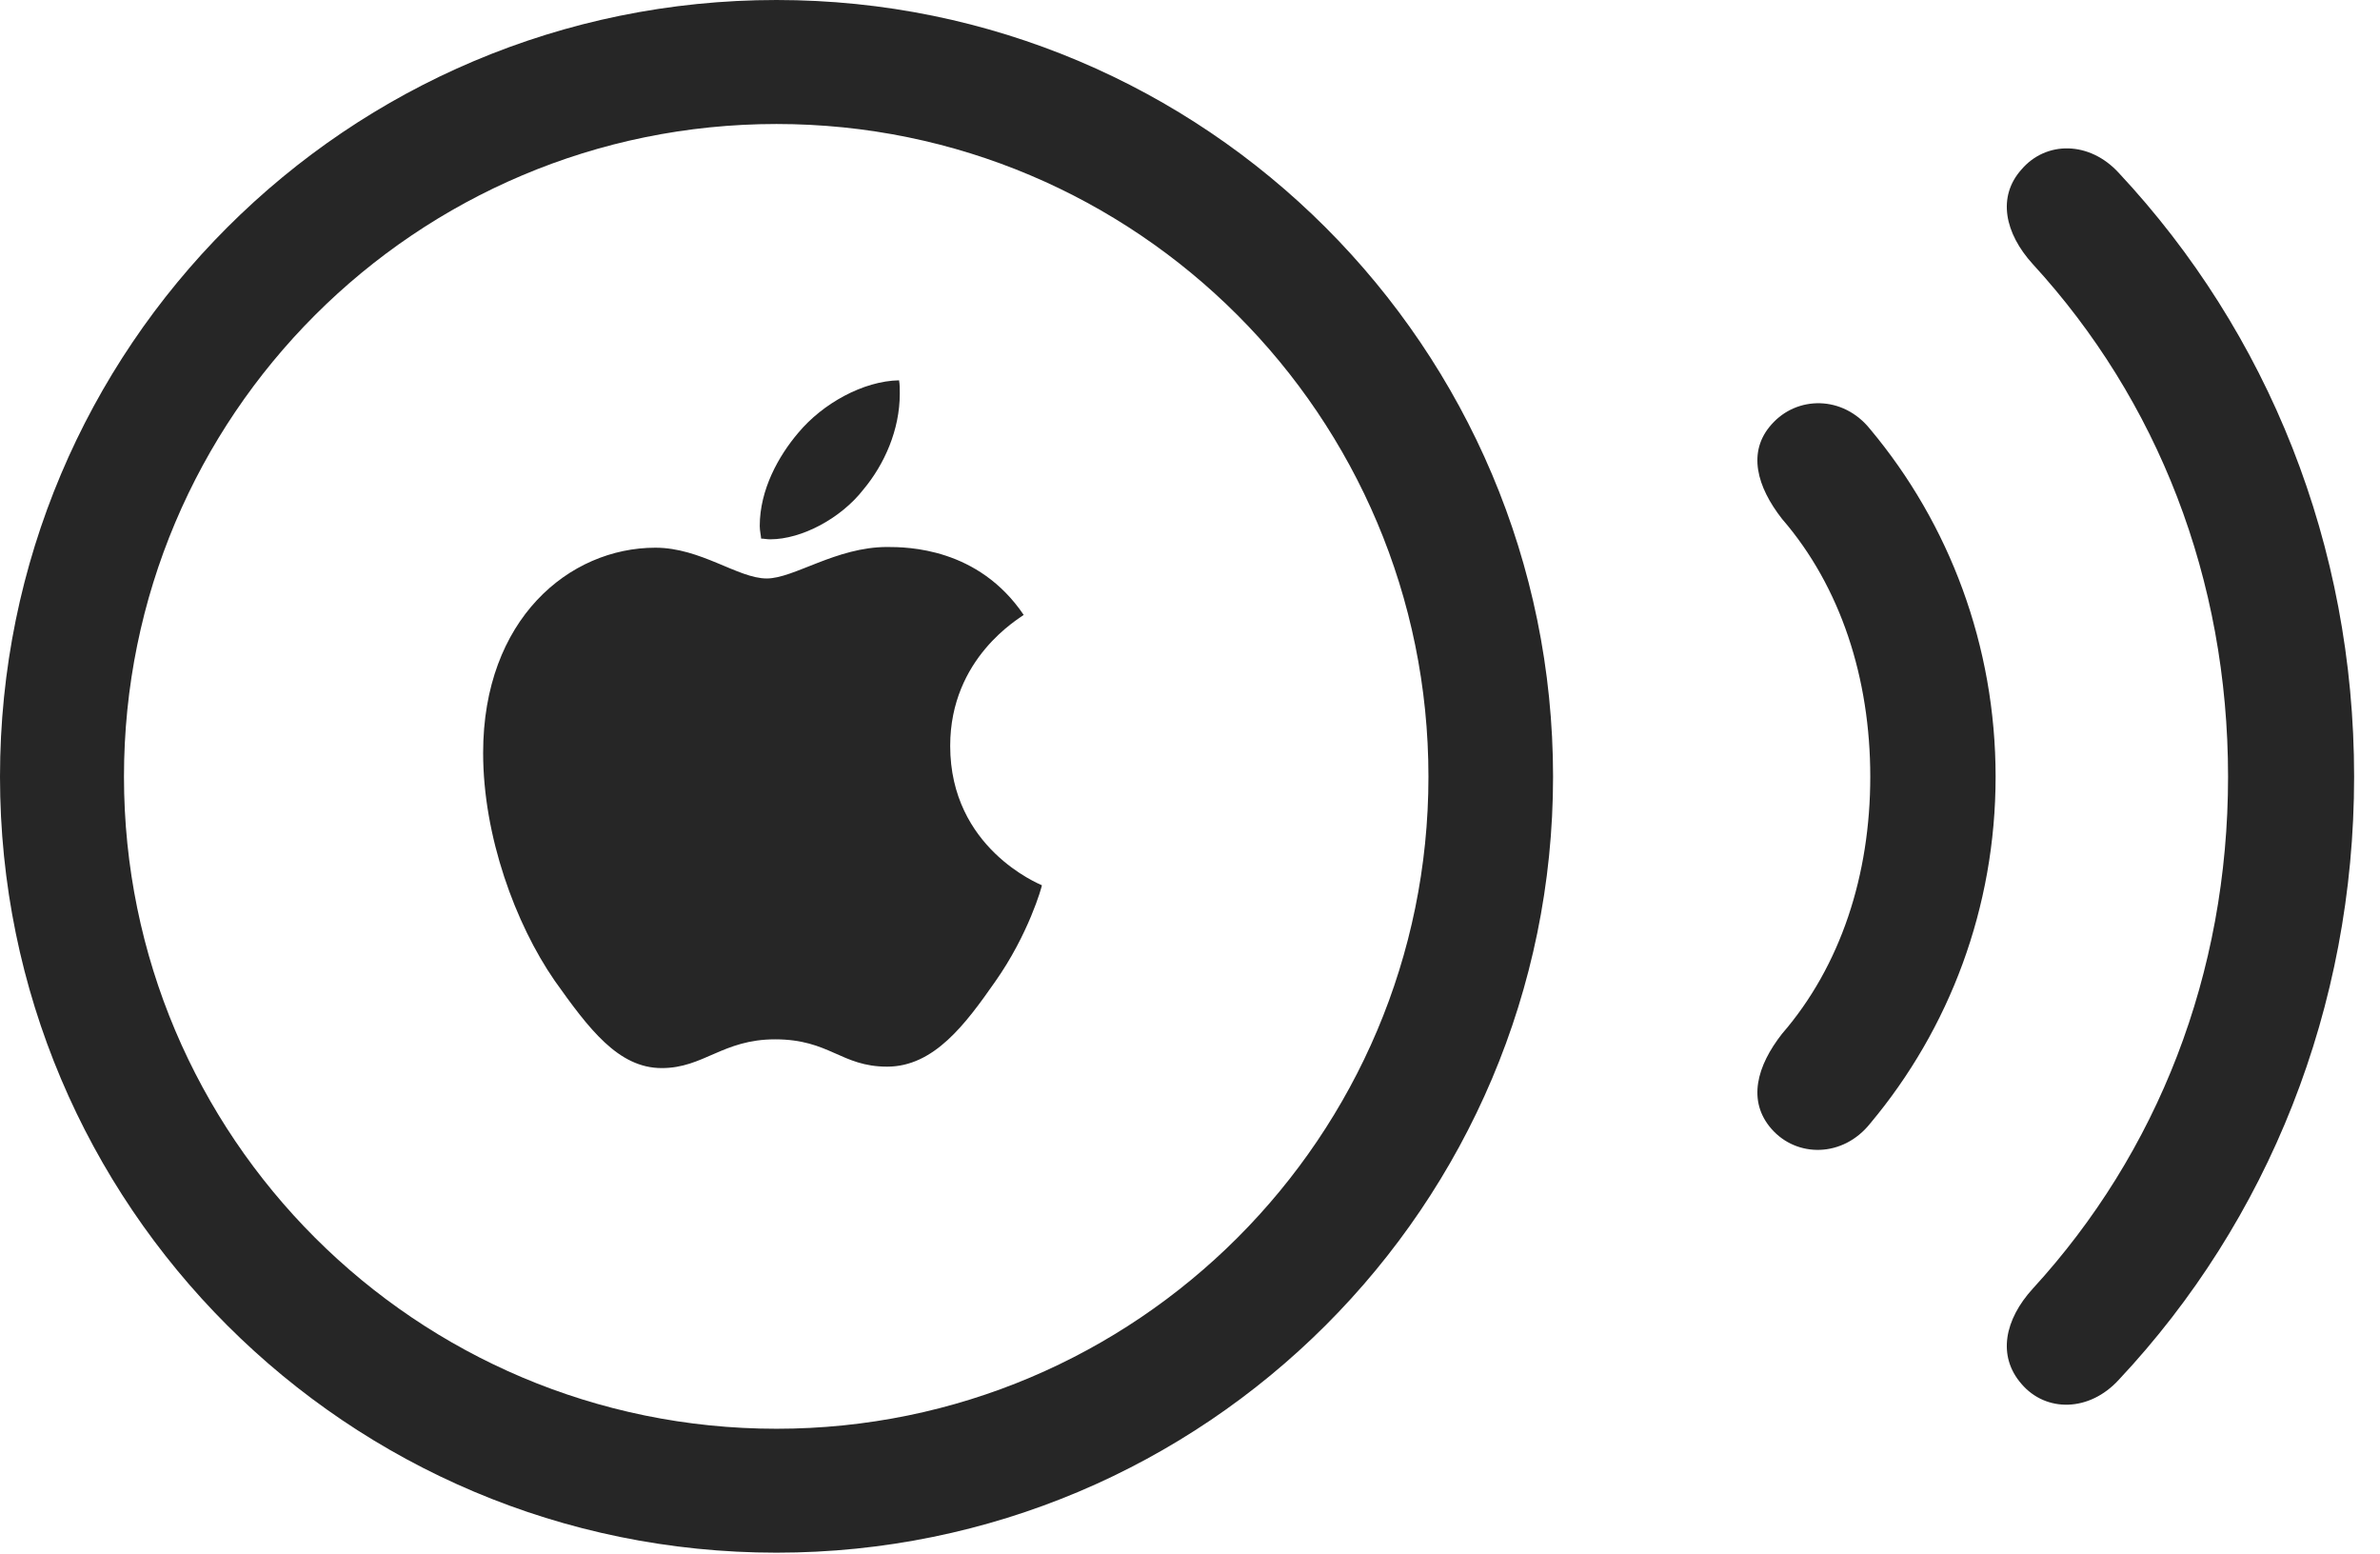 <?xml version="1.0" encoding="UTF-8"?>
<!--Generator: Apple Native CoreSVG 326-->
<!DOCTYPE svg
PUBLIC "-//W3C//DTD SVG 1.1//EN"
       "http://www.w3.org/Graphics/SVG/1.1/DTD/svg11.dtd">
<svg version="1.1" xmlns="http://www.w3.org/2000/svg" xmlns:xlink="http://www.w3.org/1999/xlink" viewBox="0 0 33.193 21.67">
 <g>
  <rect height="21.67" opacity="0" width="33.193" x="0" y="0"/>
  <path d="M28.193 19.297C28.535 19.697 29.141 19.688 29.551 19.238C31.631 17.021 32.832 14.053 32.832 10.83C32.832 7.598 31.631 4.639 29.551 2.412C29.141 1.963 28.535 1.963 28.193 2.363C27.852 2.744 27.959 3.252 28.35 3.682C30.088 5.576 31.074 8.066 31.074 10.83C31.074 13.584 30.088 16.074 28.35 17.969C27.959 18.398 27.852 18.906 28.193 19.297Z" fill="black" fill-opacity="0.85"/>
  <path d="M24.707 15.742C25.059 16.143 25.703 16.143 26.084 15.664C27.188 14.346 27.832 12.656 27.832 10.83C27.832 9.004 27.188 7.305 26.084 5.986C25.703 5.508 25.059 5.518 24.707 5.918C24.365 6.299 24.502 6.787 24.854 7.236C25.674 8.184 26.084 9.463 26.084 10.83C26.084 12.197 25.674 13.467 24.854 14.414C24.502 14.863 24.365 15.352 24.707 15.742Z" fill="black" fill-opacity="0.85"/>
  <path d="M10.83 21.65C16.807 21.65 21.66 16.807 21.66 10.83C21.66 4.844 16.807 0 10.83 0C4.844 0 0 4.844 0 10.83C0 16.807 4.844 21.65 10.83 21.65ZM10.83 19.922C5.801 19.922 1.729 15.85 1.729 10.83C1.729 5.801 5.801 1.729 10.83 1.729C15.85 1.729 19.922 5.801 19.922 10.83C19.922 15.85 15.85 19.922 10.83 19.922ZM10.81 14.492C11.572 14.492 11.729 14.873 12.373 14.873C13.027 14.873 13.467 14.277 13.877 13.691C14.346 13.027 14.531 12.363 14.531 12.344C14.492 12.324 13.252 11.826 13.252 10.4C13.252 9.17 14.219 8.623 14.277 8.574C13.643 7.637 12.656 7.627 12.373 7.627C11.66 7.627 11.074 8.066 10.693 8.066C10.293 8.066 9.775 7.637 9.141 7.637C7.939 7.637 6.738 8.633 6.738 10.498C6.738 11.66 7.188 12.881 7.734 13.672C8.213 14.346 8.623 14.893 9.229 14.893C9.814 14.893 10.078 14.492 10.81 14.492ZM12.041 6.826C12.334 6.475 12.549 5.996 12.549 5.488C12.549 5.42 12.549 5.361 12.539 5.303C12.041 5.312 11.475 5.625 11.133 6.035C10.859 6.357 10.596 6.826 10.596 7.334C10.596 7.402 10.615 7.48 10.615 7.51C10.654 7.51 10.693 7.52 10.742 7.52C11.182 7.52 11.729 7.227 12.041 6.826Z" fill="black" fill-opacity="0.85"/>
 </g>
</svg>
